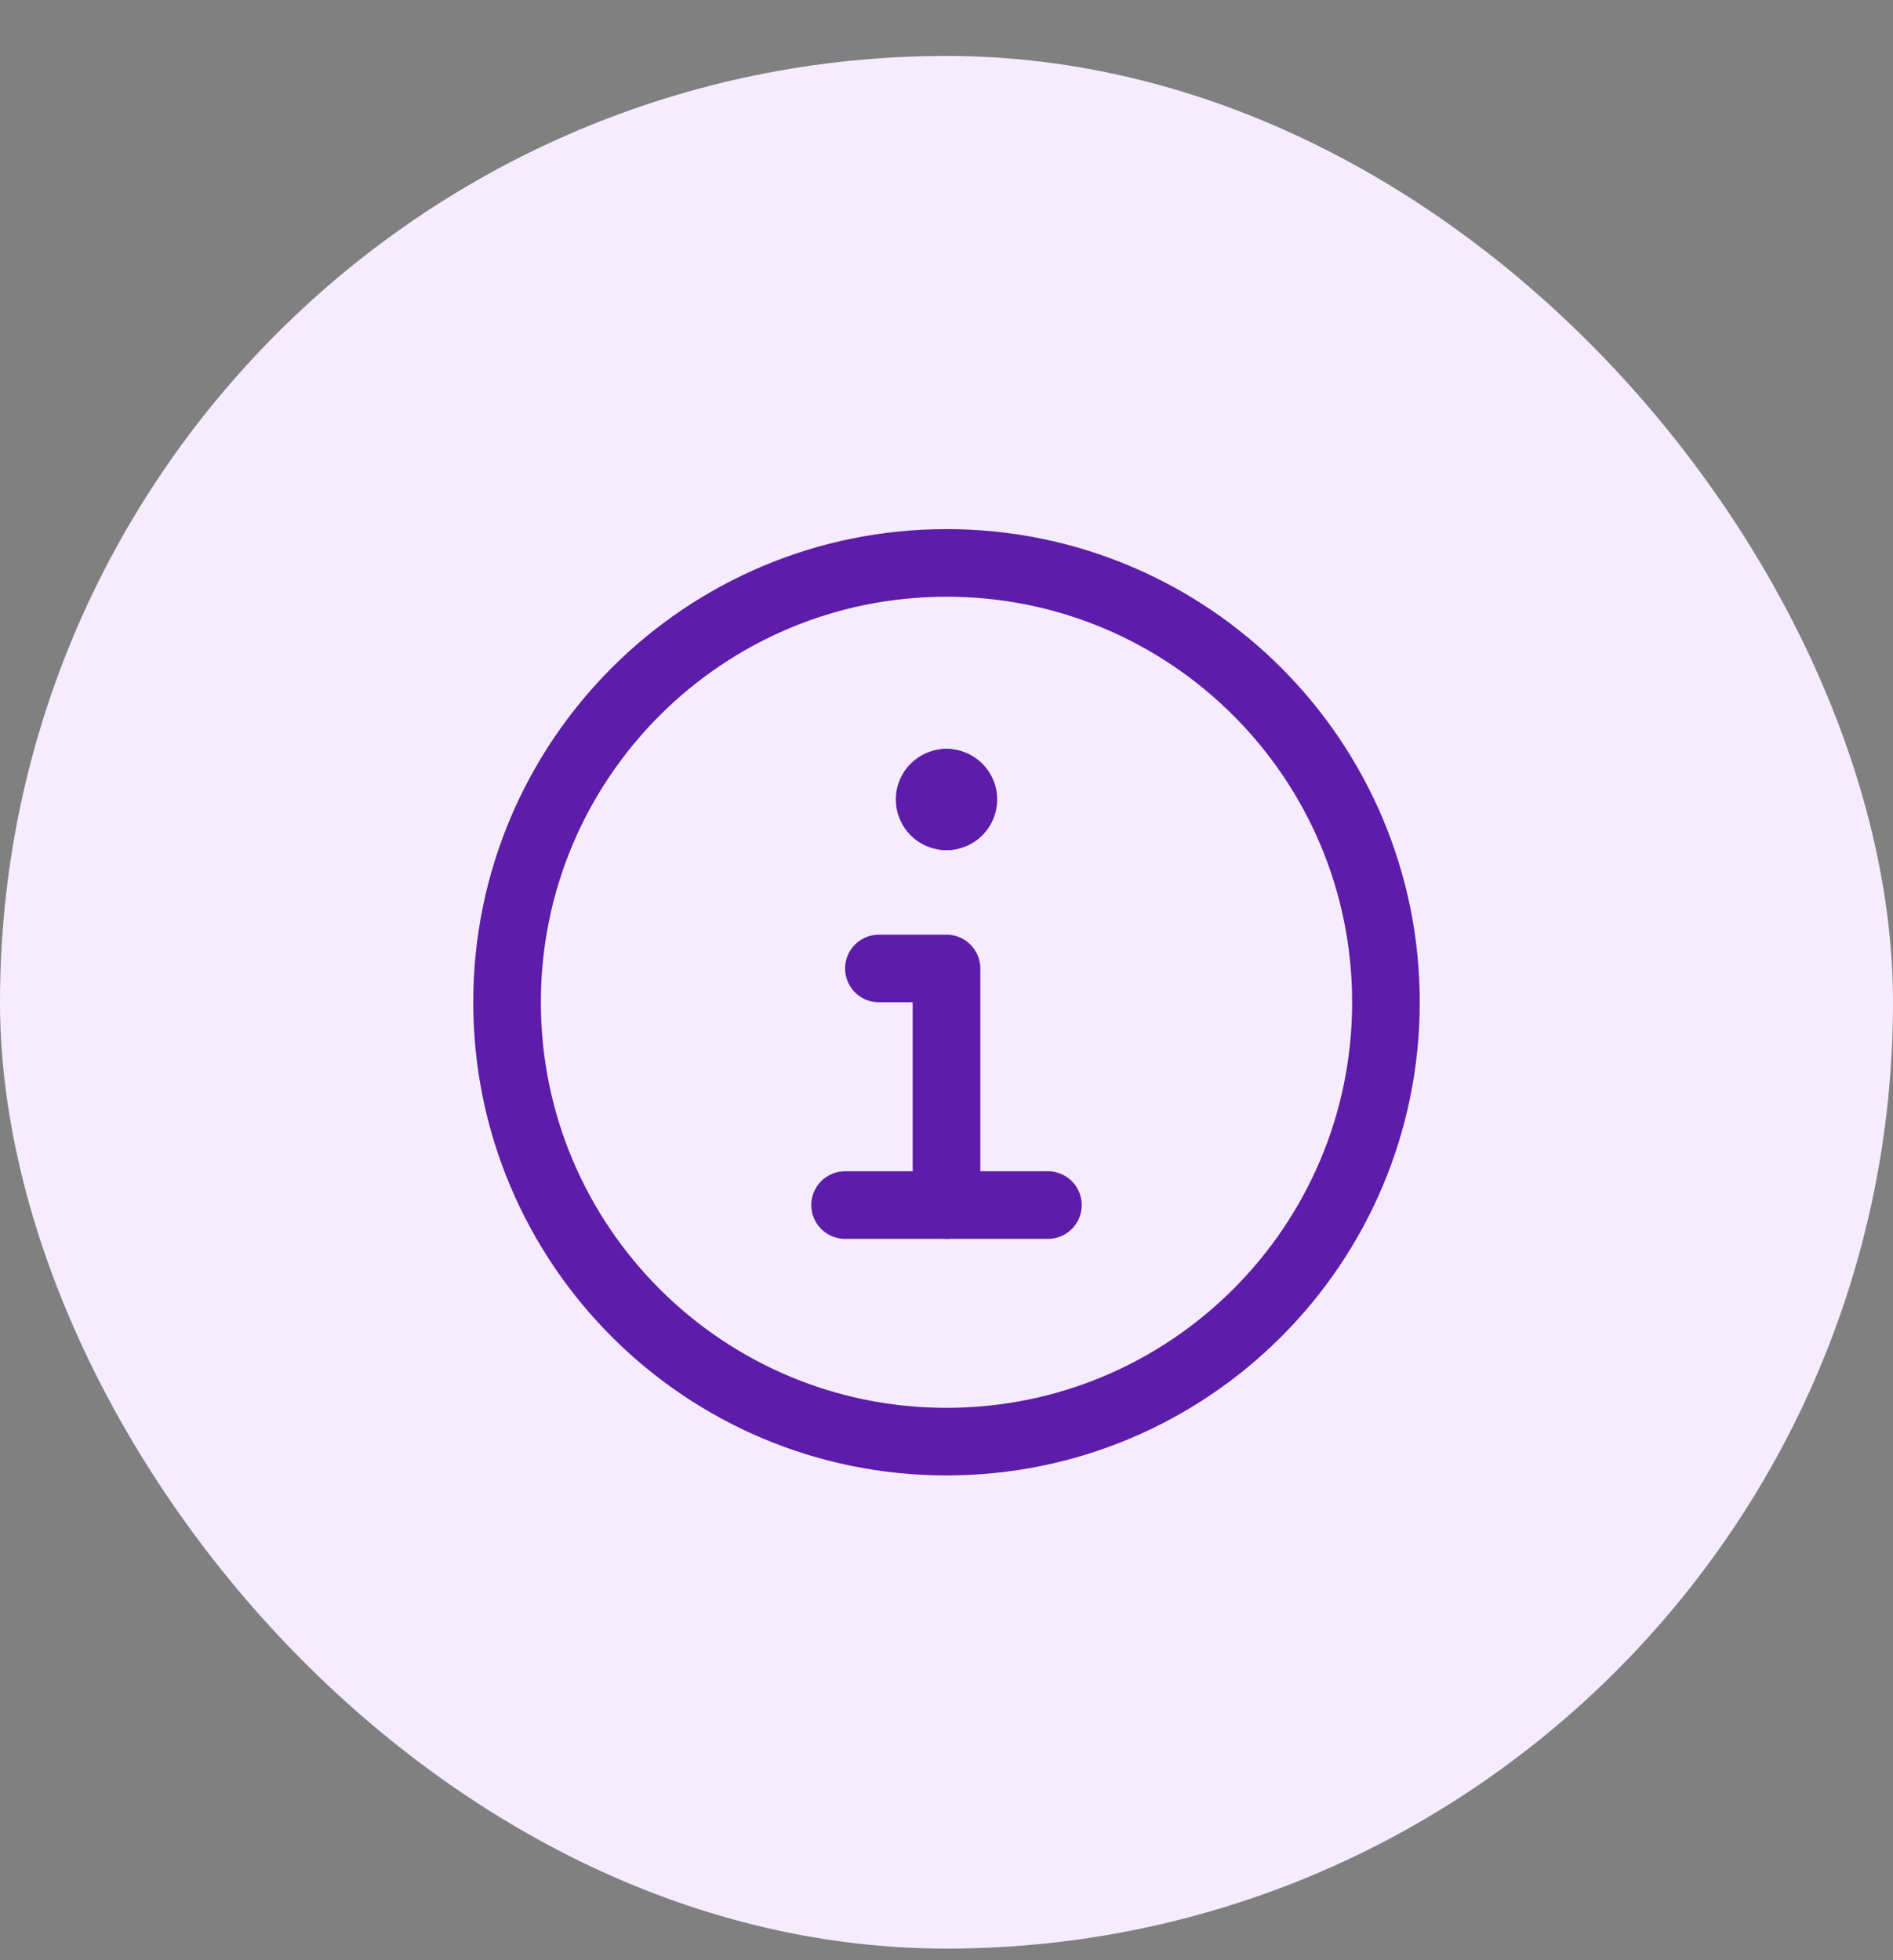 <svg width="28" height="29" viewBox="0 0 28 29" fill="none" xmlns="http://www.w3.org/2000/svg">
<rect x="0" y="0" width="28" height="29" fill="#808080" stroke="none"/>
<rect y="0.828" width="28" height="28" rx="14" fill="#F6ECFF"/>
<g clip-path="url(#clip0_4906_30650)">
<path d="M14 21.328C17.59 21.328 20.5 18.418 20.5 14.828C20.5 11.238 17.59 8.328 14 8.328C10.41 8.328 7.5 11.238 7.5 14.828C7.5 18.418 10.41 21.328 14 21.328Z" stroke="#5D1CAA" stroke-linecap="round" stroke-linejoin="round"/>
<path d="M12.5 17.828H15.5" stroke="#5D1CAA" stroke-linecap="round" stroke-linejoin="round"/>
<path d="M14 17.828V14.328H13" stroke="#5D1CAA" stroke-linecap="round" stroke-linejoin="round"/>
<path d="M14 12.078C13.862 12.078 13.75 11.966 13.75 11.828C13.75 11.69 13.862 11.578 14 11.578" stroke="#5D1CAA" stroke-linecap="round" stroke-linejoin="round"/>
<path d="M14 12.078C14.138 12.078 14.25 11.966 14.25 11.828C14.25 11.69 14.138 11.578 14 11.578" stroke="#5D1CAA" stroke-linecap="round" stroke-linejoin="round"/>
</g>
<defs>
<clipPath id="clip0_4906_30650">
<rect width="15" height="15" fill="white" transform="translate(6.5 7.328)"/>
</clipPath>
</defs>
</svg>
